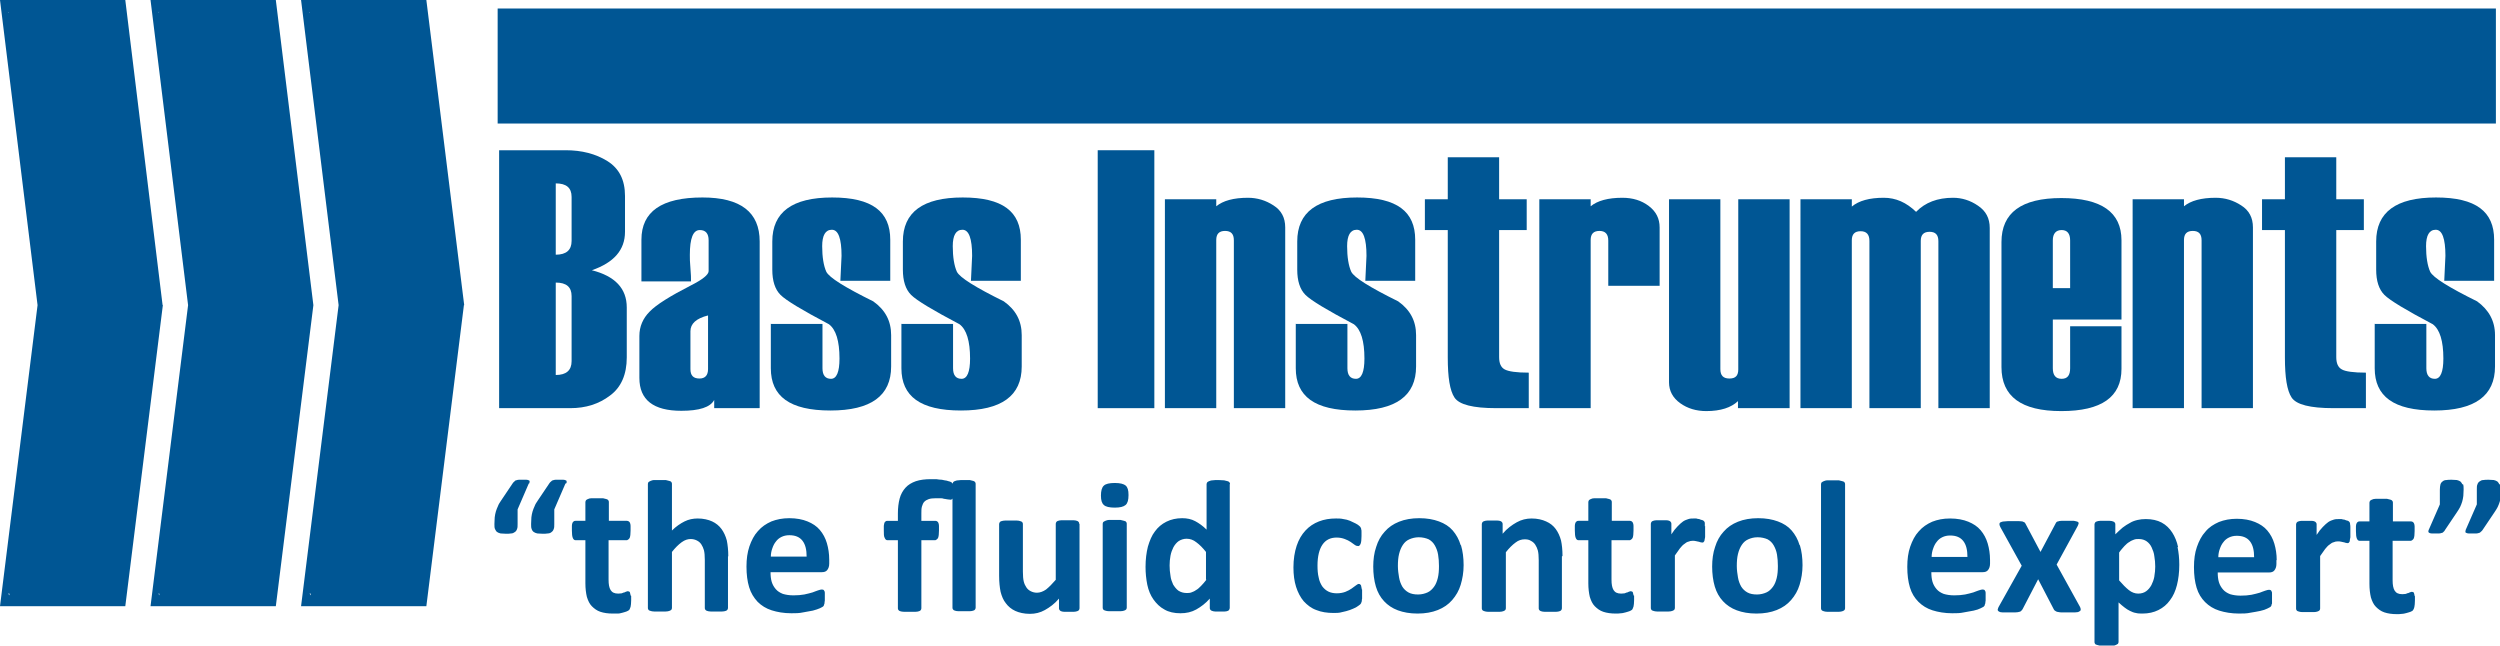 <?xml version="1.0" encoding="UTF-8"?>
<svg id="Layer_2" data-name="Layer 2" xmlns="http://www.w3.org/2000/svg" viewBox="0 0 85.2 22">
  <defs>
    <style>
      .cls-1 {
        fill-rule: evenodd;
      }

      .cls-1, .cls-2 {
        fill: #005694;
      }
    </style>
  </defs>
  <g id="Layer_1-2" data-name="Layer 1">
    <g>
      <path class="cls-1" d="M15.82,10.4L14.53,0h-4.27l1.28,10.4-1.28,10.26h4.27l1.28-10.26h0Zm-5.27,9.83h.04v.06s-.04-.06-.04-.06h0ZM10.54,.43l.02-.02v.02s-.02,0-.02,0h0Zm.14,9.97l-1.28,10.26H5.13l1.28-10.26L5.13,0h4.27l1.28,10.4h0Zm-5.24,9.83h-.04l.03,.06v-.06h0Zm-.02-19.81v-.02s-.02,.02-.02,.02h.02Zm.12,9.97L4.27,0H0L1.28,10.4,0,20.66H4.27l1.28-10.26h0ZM.32,20.23v.06s-.04-.06-.04-.06h.04ZM.3,.43h-.02l.02-.02v.02Z"/>
      <path class="cls-1" d="M46.41,20.09s-.01-.08-.02-.11c0-.03-.02-.05-.03-.06-.01-.01-.03-.02-.05-.02-.03,0-.06,.02-.1,.05-.04,.03-.09,.07-.15,.11-.06,.04-.13,.08-.21,.11-.08,.03-.18,.05-.29,.05s-.21-.02-.29-.06-.15-.1-.21-.18c-.05-.08-.1-.18-.12-.3-.03-.12-.04-.25-.04-.41,0-.31,.06-.55,.17-.71,.11-.16,.27-.24,.48-.24,.11,0,.2,.02,.28,.05,.08,.03,.14,.06,.2,.1,.06,.04,.1,.07,.14,.1,.04,.03,.08,.04,.12,.04,.03,0,.06-.03,.08-.08,.02-.05,.03-.14,.03-.26,0-.05,0-.1,0-.14,0-.04,0-.07-.01-.09,0-.03-.01-.05-.02-.06,0-.02-.03-.04-.05-.06-.02-.02-.06-.05-.12-.08-.06-.03-.12-.06-.19-.09-.07-.03-.15-.05-.23-.06-.08-.02-.17-.02-.25-.02-.21,0-.4,.03-.58,.1-.18,.07-.33,.17-.46,.31-.13,.14-.23,.31-.3,.52-.07,.21-.11,.46-.11,.74,0,.25,.03,.47,.09,.66,.06,.19,.15,.36,.26,.49,.12,.13,.26,.24,.43,.3,.17,.07,.37,.1,.59,.1,.1,0,.19,0,.29-.03,.09-.02,.18-.04,.26-.07,.08-.03,.15-.06,.21-.09,.06-.04,.11-.07,.13-.09,.03-.02,.04-.05,.05-.06,0-.02,.01-.04,.02-.06,0-.03,0-.06,.01-.09,0-.04,0-.08,0-.14,0-.07,0-.13,0-.17h0Zm3.37-1.51c-.06-.2-.15-.36-.27-.5-.12-.14-.28-.24-.47-.31-.19-.07-.41-.11-.67-.11s-.49,.04-.69,.12c-.2,.08-.36,.19-.49,.34-.13,.14-.23,.32-.29,.52-.07,.2-.1,.43-.1,.67s.03,.48,.09,.68c.06,.2,.15,.36,.28,.5,.12,.13,.28,.24,.47,.31,.19,.07,.41,.11,.67,.11s.49-.04,.69-.12c.2-.08,.36-.19,.49-.34,.13-.15,.23-.32,.29-.52,.06-.2,.1-.42,.1-.67s-.03-.48-.09-.68h0Zm-.78,1.12c-.03,.12-.07,.22-.13,.3-.06,.08-.13,.15-.22,.19-.09,.04-.2,.07-.32,.07-.13,0-.24-.02-.33-.07-.09-.05-.16-.12-.21-.2-.05-.09-.09-.19-.11-.31-.02-.12-.04-.25-.04-.39,0-.15,.01-.29,.04-.41,.03-.12,.07-.22,.13-.31,.06-.09,.13-.15,.22-.19,.09-.04,.2-.07,.32-.07,.13,0,.25,.03,.34,.07,.09,.05,.16,.12,.21,.21,.05,.09,.09,.19,.11,.31,.02,.12,.03,.25,.03,.39,0,.15-.01,.29-.04,.41h0Zm4.25-.75c0-.21-.02-.39-.05-.53-.04-.15-.1-.28-.18-.39-.08-.11-.19-.2-.33-.26-.13-.06-.3-.1-.49-.1-.18,0-.35,.04-.51,.13-.16,.09-.33,.21-.48,.39v-.33s0-.04-.02-.06c-.01-.02-.03-.03-.05-.04-.03-.01-.06-.02-.11-.02-.04,0-.1,0-.17,0s-.12,0-.17,0c-.04,0-.08,.01-.11,.02-.03,.01-.05,.02-.06,.04-.01,.02-.02,.04-.02,.06v2.87s0,.04,.02,.06c.01,.02,.04,.03,.07,.04,.03,.01,.07,.02,.12,.02,.05,0,.12,0,.2,0s.14,0,.2,0c.05,0,.09-.01,.12-.02,.03-.01,.05-.02,.07-.04,.01-.02,.02-.03,.02-.06v-1.91c.11-.14,.22-.25,.33-.33,.1-.08,.21-.11,.31-.11,.08,0,.15,.01,.21,.05,.06,.03,.11,.07,.15,.13,.04,.06,.07,.13,.09,.2,.02,.08,.03,.19,.03,.33v1.64s0,.04,.02,.06c.01,.02,.03,.03,.06,.04,.03,.01,.07,.02,.12,.02,.05,0,.12,0,.2,0s.14,0,.19,0c.05,0,.09-.01,.12-.02,.03-.01,.05-.02,.06-.04,.01-.02,.02-.03,.02-.06v-1.77h0Zm2.42,1.34s-.01-.07-.02-.09c0-.02-.02-.04-.03-.04-.01,0-.02-.01-.04-.01-.02,0-.03,0-.05,.01-.02,0-.04,.02-.07,.03-.03,0-.06,.02-.09,.03-.03,0-.07,.01-.12,.01-.13,0-.21-.04-.26-.12-.05-.08-.07-.2-.07-.35v-1.35h.63s.07-.03,.09-.08c.02-.05,.03-.13,.03-.25,0-.06,0-.11,0-.16,0-.04-.01-.08-.02-.1-.01-.02-.02-.04-.04-.05-.02-.01-.03-.02-.06-.02h-.62v-.64s0-.04-.02-.06c-.01-.02-.03-.03-.06-.04-.03-.01-.07-.02-.12-.03-.05,0-.12,0-.2,0s-.14,0-.19,0c-.05,0-.09,.01-.13,.03-.03,.01-.05,.03-.06,.04-.01,.02-.02,.04-.02,.06v.64h-.34s-.04,0-.06,.02c-.02,.01-.03,.03-.04,.05-.01,.02-.02,.06-.02,.1,0,.04,0,.09,0,.16,0,.12,.01,.2,.03,.25,.02,.05,.05,.08,.09,.08h.34v1.47c0,.18,.02,.33,.05,.46,.04,.13,.09,.24,.17,.32,.08,.08,.17,.15,.29,.19,.12,.04,.26,.06,.42,.06,.06,0,.12,0,.18-.01,.06,0,.11-.02,.16-.03,.05-.01,.09-.03,.13-.04,.04-.02,.07-.03,.09-.05,.02-.02,.03-.06,.05-.11,.01-.05,.02-.12,.02-.22,0-.06,0-.11,0-.15h0Zm2.43-2.35s0-.08,0-.1c0-.02,0-.04-.01-.05,0-.01-.01-.02-.03-.04-.01-.01-.03-.02-.06-.03-.03,0-.06-.02-.09-.03-.03,0-.07-.01-.1-.02-.03,0-.06,0-.09,0-.06,0-.12,0-.18,.02-.06,.02-.12,.04-.18,.08-.06,.04-.12,.1-.19,.17-.07,.07-.14,.16-.21,.27v-.36s0-.04-.02-.06c-.01-.02-.03-.03-.05-.04-.02-.01-.06-.02-.1-.02-.04,0-.1,0-.17,0s-.12,0-.17,0c-.04,0-.08,.01-.11,.02-.03,.01-.05,.02-.06,.04-.01,.02-.02,.04-.02,.06v2.87s0,.04,.02,.06c.01,.02,.03,.03,.07,.04,.03,.01,.07,.02,.12,.02,.05,0,.12,0,.2,0s.14,0,.2,0c.05,0,.09-.01,.12-.02,.03-.01,.05-.02,.07-.04,.01-.02,.02-.03,.02-.06v-1.79c.06-.09,.12-.17,.17-.24,.05-.06,.1-.12,.15-.15,.05-.04,.09-.07,.14-.08,.05-.02,.09-.03,.14-.03,.04,0,.07,0,.11,.01,.03,0,.06,.02,.09,.02,.03,0,.05,.02,.07,.02,.02,0,.04,.01,.06,.01,.02,0,.04,0,.05-.02,.01-.01,.03-.03,.03-.06,0-.03,.02-.07,.02-.12,0-.05,0-.11,0-.19s0-.14,0-.18h0Zm3.23,.64c-.06-.2-.15-.36-.27-.5-.12-.14-.28-.24-.47-.31-.19-.07-.41-.11-.67-.11s-.49,.04-.69,.12c-.2,.08-.36,.19-.49,.34-.13,.14-.23,.32-.29,.52-.07,.2-.1,.43-.1,.67s.03,.48,.09,.68c.06,.2,.15,.36,.28,.5,.12,.13,.28,.24,.47,.31,.19,.07,.41,.11,.67,.11s.49-.04,.69-.12c.2-.08,.36-.19,.49-.34,.13-.15,.23-.32,.29-.52,.06-.2,.1-.42,.1-.67s-.03-.48-.09-.68h0Zm-.78,1.12c-.03,.12-.07,.22-.13,.3-.06,.08-.13,.15-.22,.19-.09,.04-.2,.07-.32,.07-.13,0-.24-.02-.33-.07-.09-.05-.16-.12-.21-.2-.05-.09-.09-.19-.11-.31-.02-.12-.04-.25-.04-.39,0-.15,.01-.29,.04-.41,.03-.12,.07-.22,.13-.31,.06-.09,.13-.15,.22-.19,.09-.04,.19-.07,.32-.07,.13,0,.25,.03,.34,.07,.09,.05,.16,.12,.21,.21,.05,.09,.09,.19,.11,.31,.02,.12,.03,.25,.03,.39,0,.15-.01,.29-.04,.41h0Zm2.33-3.2s0-.04-.02-.06c-.01-.02-.03-.03-.07-.04-.03-.01-.07-.02-.12-.03-.05,0-.12,0-.2,0s-.14,0-.2,0c-.05,0-.09,.02-.12,.03-.03,.01-.05,.03-.07,.04-.01,.02-.02,.04-.02,.06v4.23s0,.04,.02,.06c.01,.02,.04,.03,.07,.04,.03,.01,.07,.02,.12,.02,.05,0,.12,0,.2,0s.14,0,.2,0c.05,0,.09-.01,.12-.02,.03-.01,.05-.02,.07-.04,.01-.02,.02-.03,.02-.06v-4.23h0Zm4.94,2.58c0-.2-.03-.39-.08-.56-.05-.17-.13-.32-.24-.45-.11-.13-.25-.22-.42-.29-.17-.07-.38-.11-.62-.11s-.43,.04-.61,.11c-.18,.08-.33,.18-.46,.33-.13,.14-.22,.32-.29,.52-.07,.2-.1,.43-.1,.69,0,.27,.03,.5,.09,.7,.06,.2,.16,.36,.29,.49,.13,.13,.29,.23,.48,.29,.19,.06,.42,.1,.67,.1,.14,0,.27,0,.4-.03,.12-.02,.23-.04,.33-.06,.1-.02,.18-.05,.24-.08,.06-.03,.1-.05,.11-.06,.01-.02,.03-.03,.03-.05,0-.02,.01-.04,.02-.06,0-.02,0-.05,.01-.09,0-.03,0-.07,0-.12,0-.05,0-.1,0-.13,0-.04,0-.06-.02-.08,0-.02-.02-.03-.03-.04-.01,0-.03-.01-.05-.01-.03,0-.07,.01-.13,.03-.05,.02-.12,.04-.19,.07-.08,.02-.17,.05-.28,.07-.11,.02-.23,.03-.37,.03s-.26-.02-.36-.05c-.1-.04-.18-.09-.24-.16-.06-.07-.11-.15-.14-.25-.03-.1-.04-.21-.04-.33h1.75c.08,0,.14-.02,.18-.07,.04-.05,.07-.12,.07-.22v-.13h0Zm-1.99-.1c0-.1,.02-.2,.05-.28,.03-.09,.07-.17,.12-.23,.05-.07,.11-.12,.19-.16,.08-.04,.17-.06,.27-.06,.2,0,.35,.06,.45,.19,.1,.13,.14,.31,.14,.54h-1.21Zm4.26,.26l.71-1.3s.04-.08,.04-.1c0-.03-.01-.05-.04-.06-.02-.01-.07-.02-.12-.03-.06,0-.13,0-.23,0-.08,0-.15,0-.2,0-.05,0-.09,.01-.11,.02-.03,0-.05,.02-.06,.03-.01,.01-.02,.03-.03,.05l-.51,.96-.51-.96s-.02-.04-.04-.05c-.02-.01-.04-.02-.07-.03-.03,0-.08-.01-.13-.01-.06,0-.13,0-.23,0-.1,0-.19,0-.25,.01-.06,0-.11,.02-.13,.03-.03,.01-.04,.04-.04,.06,0,.03,.01,.06,.03,.1l.73,1.32-.79,1.41s-.03,.07-.03,.09c0,.02,.01,.04,.04,.06,.03,.02,.07,.03,.12,.03,.06,0,.13,0,.23,0s.16,0,.22,0c.06,0,.1-.01,.13-.02,.03,0,.05-.02,.07-.04,.01-.01,.03-.03,.04-.05l.53-1.02,.53,1.02s.02,.04,.04,.05c.02,.01,.04,.03,.07,.04,.03,0,.08,.02,.14,.02,.06,0,.14,0,.23,0,.1,0,.19,0,.25,0,.06,0,.11-.01,.14-.03,.03-.02,.05-.03,.05-.06,0-.02,0-.05-.02-.09l-.79-1.43h0Zm4.14-.59c-.04-.19-.11-.36-.2-.5-.09-.14-.21-.26-.36-.34-.15-.08-.33-.12-.54-.12-.1,0-.2,.01-.28,.03-.09,.02-.18,.05-.26,.1-.08,.04-.17,.1-.25,.16-.08,.07-.16,.14-.25,.23v-.34s0-.04-.02-.06c-.01-.02-.03-.03-.06-.04-.03-.01-.06-.02-.11-.02-.04,0-.1,0-.16,0s-.12,0-.17,0c-.04,0-.08,.01-.11,.02-.03,.01-.05,.02-.06,.04-.01,.02-.02,.04-.02,.06v4.01s0,.04,.02,.06c.01,.02,.03,.03,.07,.04,.03,.01,.07,.02,.12,.03,.05,0,.12,0,.2,0s.14,0,.2,0c.05,0,.09-.02,.12-.03,.03-.01,.05-.03,.07-.04,.01-.02,.02-.04,.02-.06v-1.35c.07,.07,.14,.12,.2,.17,.06,.05,.13,.09,.19,.12,.06,.03,.13,.06,.2,.07,.07,.02,.15,.02,.23,.02,.2,0,.38-.04,.54-.12,.16-.08,.29-.19,.39-.33,.11-.14,.19-.32,.24-.52,.05-.2,.08-.43,.08-.69,0-.22-.02-.42-.06-.61h0Zm-.81,1c-.02,.11-.06,.21-.1,.29-.05,.09-.11,.16-.18,.21-.07,.05-.16,.08-.27,.08-.11,0-.22-.04-.32-.12-.1-.08-.21-.19-.33-.33v-.95c.06-.09,.13-.16,.18-.22,.06-.06,.11-.11,.17-.14,.05-.04,.11-.06,.16-.08,.05-.02,.11-.02,.16-.02,.11,0,.2,.03,.27,.08,.07,.05,.13,.12,.17,.21,.04,.09,.08,.19,.09,.3,.02,.11,.03,.23,.03,.35,0,.11-.01,.22-.03,.33h0Zm4.17-.56c0-.2-.03-.39-.08-.56-.05-.17-.13-.32-.24-.45-.11-.13-.25-.22-.42-.29-.17-.07-.38-.11-.62-.11-.23,0-.43,.04-.61,.11-.18,.08-.34,.18-.46,.33-.13,.14-.22,.32-.29,.52-.07,.2-.1,.43-.1,.69,0,.27,.03,.5,.09,.7,.06,.2,.16,.36,.29,.49,.13,.13,.29,.23,.48,.29,.19,.06,.42,.1,.67,.1,.14,0,.27,0,.4-.03,.12-.02,.24-.04,.33-.06,.1-.02,.18-.05,.24-.08,.06-.03,.1-.05,.11-.06,.01-.02,.03-.03,.03-.05,0-.02,.01-.04,.02-.06,0-.02,0-.05,0-.09,0-.03,0-.07,0-.12,0-.05,0-.1,0-.13,0-.04,0-.06-.02-.08,0-.02-.02-.03-.03-.04-.01,0-.03-.01-.05-.01-.03,0-.07,.01-.13,.03-.05,.02-.12,.04-.19,.07-.08,.02-.17,.05-.28,.07-.11,.02-.23,.03-.37,.03s-.26-.02-.36-.05c-.1-.04-.18-.09-.24-.16-.06-.07-.11-.15-.14-.25-.03-.1-.04-.21-.04-.33h1.75c.08,0,.14-.02,.18-.07s.07-.12,.07-.22v-.13h0Zm-1.99-.1c0-.1,.02-.2,.05-.28,.03-.09,.07-.17,.12-.23,.05-.07,.11-.12,.19-.16,.08-.04,.17-.06,.27-.06,.2,0,.35,.06,.45,.19,.1,.13,.14,.31,.14,.54h-1.21Zm4.5-1.03s0-.08-.01-.1c0-.02,0-.04-.01-.05,0-.01-.01-.02-.03-.04-.01-.01-.03-.02-.06-.03-.03,0-.06-.02-.09-.03-.03,0-.07-.01-.1-.02-.03,0-.06,0-.09,0-.06,0-.12,0-.18,.02-.06,.02-.12,.04-.18,.08-.06,.04-.12,.1-.19,.17-.07,.07-.14,.16-.21,.27v-.36s0-.04-.02-.06c-.01-.02-.03-.03-.05-.04s-.06-.02-.1-.02c-.05,0-.1,0-.17,0s-.12,0-.17,0c-.04,0-.08,.01-.11,.02-.03,.01-.05,.02-.06,.04-.01,.02-.02,.04-.02,.06v2.87s0,.04,.02,.06c.01,.02,.03,.03,.07,.04,.03,.01,.07,.02,.12,.02,.05,0,.12,0,.2,0s.14,0,.2,0c.05,0,.09-.01,.12-.02,.03-.01,.05-.02,.07-.04,.01-.02,.02-.03,.02-.06v-1.79c.06-.09,.12-.17,.17-.24,.05-.06,.1-.12,.15-.15,.05-.04,.09-.07,.14-.08,.04-.02,.09-.03,.14-.03,.04,0,.07,0,.11,.01,.03,0,.06,.02,.09,.02,.03,0,.05,.02,.07,.02,.02,0,.04,.01,.06,.01,.02,0,.04,0,.05-.02,.01-.01,.03-.03,.03-.06,0-.03,.01-.07,.02-.12,0-.05,0-.11,0-.19s0-.14,0-.18h0Zm2.19,2.35s-.01-.07-.02-.09c0-.02-.02-.04-.03-.04-.01,0-.02-.01-.04-.01-.01,0-.03,0-.05,.01-.02,0-.04,.02-.07,.03-.03,0-.06,.02-.09,.03-.03,0-.07,.01-.12,.01-.13,0-.21-.04-.26-.12-.05-.08-.07-.2-.07-.35v-1.35h.63s.07-.03,.09-.08c.02-.05,.03-.13,.03-.25,0-.06,0-.11,0-.16,0-.04-.01-.08-.02-.1-.01-.02-.02-.04-.04-.05-.02-.01-.03-.02-.06-.02h-.62v-.64s0-.04-.02-.06c-.01-.02-.03-.03-.06-.04-.03-.01-.07-.02-.12-.03-.05,0-.12,0-.2,0s-.14,0-.19,0c-.05,0-.09,.01-.13,.03-.03,.01-.05,.03-.06,.04-.01,.02-.02,.04-.02,.06v.64h-.34s-.04,0-.06,.02c-.02,.01-.03,.03-.04,.05-.01,.02-.02,.06-.02,.1,0,.04,0,.09,0,.16,0,.12,.01,.2,.03,.25,.02,.05,.05,.08,.09,.08h.34v1.47c0,.18,.02,.33,.05,.46,.04,.13,.09,.24,.17,.32,.08,.08,.17,.15,.29,.19,.12,.04,.26,.06,.42,.06,.06,0,.12,0,.18-.01,.06,0,.11-.02,.16-.03,.05-.01,.09-.03,.13-.04,.04-.02,.07-.03,.08-.05,.02-.02,.04-.06,.05-.11,.01-.05,.02-.12,.02-.22,0-.06,0-.11,0-.15h0Zm2.89-3.8s-.04-.08-.07-.1c-.03-.02-.07-.04-.12-.05-.05,0-.11-.01-.18-.01s-.13,0-.18,.01c-.05,0-.09,.02-.13,.05-.03,.02-.06,.06-.07,.1-.02,.04-.02,.1-.02,.18v.5l-.38,.87s-.01,.05-.01,.06c0,.02,0,.03,.03,.04,.02,.01,.04,.02,.08,.02,.03,0,.08,0,.14,0,.05,0,.09,0,.13,0,.03,0,.06-.01,.09-.02,.02,0,.04-.02,.06-.04,.02-.01,.03-.03,.05-.05l.41-.61c.04-.06,.08-.12,.11-.18,.03-.06,.05-.12,.07-.18,.02-.06,.03-.13,.04-.2,0-.07,.01-.14,.01-.22,0-.07,0-.13-.02-.18h0Zm-1.26,0s-.04-.08-.07-.1c-.03-.02-.07-.04-.12-.05-.05,0-.11-.01-.18-.01s-.13,0-.18,.01c-.05,0-.1,.02-.13,.05-.03,.02-.06,.06-.07,.1-.01,.04-.02,.1-.02,.18v.5l-.38,.87s-.02,.05-.01,.06c0,.02,.01,.03,.03,.04,.02,.01,.04,.02,.08,.02,.04,0,.08,0,.14,0,.05,0,.09,0,.12,0,.03,0,.06-.01,.09-.02,.02,0,.05-.02,.06-.04,.02-.01,.03-.03,.04-.05l.41-.61c.04-.06,.08-.12,.11-.18,.03-.06,.05-.12,.07-.18,.02-.06,.03-.13,.04-.2,0-.07,.01-.14,.01-.22,0-.07,0-.13-.02-.18Z"/>
      <path class="cls-1" d="M21.49,20.29s-.01-.07-.02-.09c0-.02-.02-.04-.03-.04-.01,0-.02-.01-.04-.01-.02,0-.03,0-.05,.01-.02,0-.04,.02-.07,.03-.03,0-.06,.02-.09,.03-.03,0-.07,.01-.12,.01-.13,0-.21-.04-.26-.12-.05-.08-.07-.2-.07-.35v-1.35h.63s.07-.03,.09-.08c.02-.05,.03-.13,.03-.25,0-.06,0-.11,0-.16,0-.04-.01-.08-.02-.1-.01-.02-.02-.04-.04-.05-.02-.01-.04-.02-.06-.02h-.62v-.64s0-.04-.02-.06c-.01-.02-.03-.03-.06-.04-.03-.01-.07-.02-.12-.03-.05,0-.12,0-.2,0s-.14,0-.19,0c-.05,0-.09,.01-.13,.03-.03,.01-.05,.03-.06,.04-.01,.02-.02,.04-.02,.06v.64h-.34s-.04,0-.06,.02c-.02,.01-.03,.03-.04,.05-.01,.02-.02,.06-.02,.1,0,.04,0,.1,0,.16,0,.12,.01,.2,.03,.25,.02,.05,.05,.08,.09,.08h.34v1.47c0,.18,.02,.33,.05,.46,.04,.13,.09,.24,.17,.32,.08,.08,.17,.15,.29,.19,.12,.04,.26,.06,.42,.06,.06,0,.12,0,.18,0,.06,0,.11-.02,.16-.03,.05-.01,.09-.03,.13-.04,.04-.02,.07-.03,.09-.05,.02-.02,.03-.06,.05-.11,.01-.05,.02-.12,.02-.22,0-.06,0-.11,0-.15h0Zm3.33-1.33c0-.21-.02-.39-.05-.54-.04-.15-.1-.28-.18-.39-.08-.11-.19-.2-.32-.26-.13-.06-.3-.1-.49-.1-.16,0-.31,.03-.45,.1-.14,.07-.29,.17-.43,.31v-1.59s0-.04-.02-.06c-.01-.02-.03-.03-.07-.04-.03-.01-.07-.02-.12-.03-.05,0-.12,0-.2,0s-.14,0-.2,0c-.05,0-.09,.02-.12,.03-.03,.01-.05,.03-.07,.04-.01,.02-.02,.04-.02,.06v4.23s0,.04,.02,.06c.01,.02,.03,.03,.07,.04,.03,.01,.07,.02,.12,.02,.05,0,.12,0,.2,0s.14,0,.2,0c.05,0,.09-.01,.12-.02,.03-.01,.05-.02,.07-.04,.01-.02,.02-.03,.02-.06v-1.91c.11-.14,.22-.25,.33-.33,.11-.08,.21-.11,.31-.11,.08,0,.15,.02,.21,.05,.06,.03,.11,.07,.15,.13,.04,.06,.07,.13,.09,.2,.02,.08,.03,.19,.03,.33v1.64s0,.04,.02,.06c.01,.02,.03,.03,.06,.04,.03,.01,.07,.02,.12,.02,.05,0,.12,0,.2,0s.14,0,.19,0c.05,0,.09-.01,.12-.02,.03-.01,.05-.02,.06-.04,.01-.02,.02-.03,.02-.06v-1.76h0Zm3.44,.11c0-.2-.03-.39-.08-.56-.05-.17-.13-.32-.24-.45-.11-.13-.25-.22-.42-.29-.17-.07-.38-.11-.62-.11-.23,0-.43,.04-.61,.11-.18,.08-.33,.18-.46,.33-.13,.14-.22,.32-.29,.52-.07,.21-.1,.43-.1,.69,0,.27,.03,.5,.09,.7,.06,.2,.16,.36,.29,.5,.13,.13,.29,.23,.48,.29,.19,.06,.41,.1,.67,.1,.14,0,.27,0,.4-.03,.12-.02,.23-.04,.33-.06,.1-.03,.18-.05,.24-.08,.06-.03,.1-.05,.11-.06,.01-.01,.03-.03,.03-.05,0-.02,.02-.04,.02-.06,0-.02,0-.05,.01-.09,0-.03,0-.07,0-.12,0-.05,0-.1,0-.13,0-.04,0-.06-.02-.08,0-.02-.02-.03-.03-.04-.01,0-.03-.01-.05-.01-.03,0-.07,.01-.13,.03-.05,.02-.12,.04-.19,.07-.08,.02-.17,.05-.28,.07-.11,.02-.23,.03-.37,.03s-.26-.02-.36-.05c-.1-.04-.18-.09-.24-.16-.06-.07-.11-.15-.14-.25-.03-.1-.04-.21-.04-.33h1.75c.08,0,.14-.02,.18-.07,.04-.05,.07-.12,.07-.22v-.13h0Zm-1.99-.1c0-.1,.02-.2,.05-.28,.03-.09,.07-.17,.12-.23,.05-.07,.11-.12,.19-.16,.08-.04,.17-.06,.27-.06,.2,0,.35,.06,.45,.19,.1,.13,.14,.31,.14,.54h-1.21Zm6.98-2.48s0-.04-.02-.06c-.01-.02-.03-.03-.06-.04-.03-.01-.07-.02-.12-.03-.05,0-.12,0-.19,0-.09,0-.16,0-.21,.01-.05,0-.09,.02-.12,.03-.03,.01-.04,.03-.05,.04,0,.02-.02,.03-.02,.05,0-.02-.02-.04-.03-.05-.02-.01-.04-.02-.06-.03-.03,0-.06-.02-.11-.03-.04,0-.1-.02-.16-.03-.06,0-.13-.01-.19-.02-.07,0-.13,0-.18,0-.2,0-.37,.02-.52,.07-.14,.05-.26,.12-.35,.22-.09,.1-.16,.22-.2,.37-.04,.15-.06,.32-.06,.51v.25h-.36s-.04,0-.06,.02c-.02,.01-.03,.03-.04,.05,0,.02-.02,.06-.02,.1,0,.04,0,.1,0,.16,0,.12,0,.2,.03,.25,.02,.05,.05,.08,.09,.08h.36v2.32s0,.04,.02,.06c.01,.02,.03,.03,.06,.04,.03,.01,.07,.02,.13,.02,.05,0,.12,0,.19,0s.15,0,.2,0c.05,0,.09-.01,.12-.02,.03-.01,.05-.02,.06-.04,.01-.02,.02-.03,.02-.06v-2.32h.48s.07-.03,.09-.08c.02-.05,.03-.13,.03-.25,0-.06,0-.11,0-.16,0-.04-.01-.08-.02-.1-.01-.02-.02-.04-.04-.05-.02-.01-.03-.02-.06-.02h-.48v-.26c0-.09,0-.16,.02-.23,.02-.06,.04-.12,.08-.16,.04-.04,.09-.07,.15-.09,.06-.02,.14-.03,.24-.03,.05,0,.09,0,.14,0,.05,0,.09,0,.14,.02,.05,0,.09,.02,.13,.02,.04,0,.07,.01,.09,.01,.02,0,.03,0,.04-.01,.01,0,.02-.02,.03-.03v3.72s0,.04,.02,.06c.01,.02,.03,.03,.06,.04,.03,.01,.07,.02,.12,.02,.05,0,.12,0,.2,0s.14,0,.19,0c.05,0,.09-.01,.12-.02,.03-.01,.05-.02,.06-.04,.01-.02,.02-.03,.02-.06v-4.23h0Zm3.53,1.36s0-.04-.02-.06c-.01-.02-.03-.03-.06-.04-.03-.01-.07-.02-.12-.02-.05,0-.12,0-.2,0s-.14,0-.2,0c-.05,0-.09,.01-.12,.02-.03,.01-.05,.02-.06,.04-.01,.02-.02,.04-.02,.06v1.91c-.12,.14-.23,.25-.33,.33-.1,.07-.21,.11-.31,.11-.08,0-.15-.02-.21-.05-.06-.03-.11-.07-.15-.13-.04-.06-.07-.12-.09-.2-.02-.08-.03-.19-.03-.34v-1.62s0-.04-.02-.06c-.01-.02-.04-.03-.07-.04-.03-.01-.07-.02-.12-.02-.05,0-.12,0-.2,0s-.14,0-.19,0c-.05,0-.09,.01-.13,.02-.03,.01-.05,.02-.06,.04-.01,.02-.02,.04-.02,.06v1.76c0,.22,.02,.4,.05,.55,.04,.15,.09,.28,.18,.39,.08,.11,.19,.2,.32,.26,.13,.06,.3,.1,.5,.1,.18,0,.35-.04,.51-.13,.16-.09,.33-.21,.48-.39v.33s0,.04,.02,.06c.01,.02,.03,.03,.05,.04,.03,.01,.06,.02,.1,.02,.04,0,.1,0,.17,0,.07,0,.12,0,.17,0,.04,0,.08-.01,.11-.02,.03-.01,.05-.02,.06-.04,.01-.02,.02-.03,.02-.06v-2.87h0Zm1.62,0s0-.04-.02-.06c-.01-.02-.03-.03-.07-.04-.03-.01-.07-.02-.12-.03-.05,0-.12,0-.2,0s-.14,0-.2,0c-.05,0-.09,.02-.12,.03-.03,.01-.05,.03-.07,.04-.01,.02-.02,.03-.02,.06v2.86s0,.04,.02,.06c.01,.02,.03,.03,.07,.04,.03,.01,.07,.02,.12,.02,.05,0,.12,0,.2,0s.14,0,.2,0c.05,0,.09-.01,.12-.02,.03-.01,.05-.02,.07-.04,.01-.02,.02-.03,.02-.06v-2.86h0Zm-.04-1.3c-.06-.06-.19-.09-.37-.09s-.31,.03-.37,.09c-.07,.06-.1,.18-.1,.34s.03,.26,.1,.32c.06,.06,.19,.09,.37,.09s.3-.03,.37-.09c.07-.06,.1-.17,.1-.34s-.03-.26-.1-.33h0Zm3.56-.05s0-.04-.02-.06c-.01-.02-.03-.03-.06-.04-.03-.01-.07-.02-.12-.03-.05,0-.12-.01-.2-.01s-.14,0-.2,.01c-.05,0-.09,.02-.12,.03-.03,.01-.05,.03-.06,.04-.01,.02-.02,.04-.02,.06v1.55c-.13-.13-.26-.22-.39-.29-.13-.07-.28-.1-.44-.1-.2,0-.38,.04-.54,.12-.16,.08-.29,.19-.39,.33-.11,.14-.18,.32-.24,.52-.05,.2-.08,.43-.08,.69,0,.21,.02,.41,.06,.61,.04,.19,.11,.36,.21,.5,.1,.14,.22,.26,.37,.34,.15,.09,.34,.13,.55,.13,.2,0,.38-.04,.54-.13,.16-.09,.32-.21,.46-.37v.32s0,.04,.02,.06c.01,.02,.03,.03,.06,.04,.03,.01,.06,.02,.1,.02,.04,0,.1,0,.17,0,.06,0,.12,0,.16,0,.04,0,.08-.01,.1-.02,.03-.01,.04-.02,.05-.04,.01-.02,.02-.04,.02-.06v-4.22h0Zm-.8,3.25c-.07,.09-.13,.16-.19,.22-.06,.06-.11,.11-.17,.14-.05,.04-.11,.06-.16,.08-.05,.02-.11,.02-.16,.02-.11,0-.2-.03-.28-.08-.07-.05-.13-.13-.18-.21-.04-.09-.08-.19-.09-.3-.02-.11-.03-.23-.03-.35,0-.11,.01-.22,.03-.33,.02-.11,.06-.21,.1-.29,.05-.09,.11-.16,.18-.21,.08-.05,.17-.08,.27-.08,.12,0,.23,.04,.33,.12,.11,.08,.22,.19,.33,.33v.95Z"/>
      <path class="cls-1" d="M19.3,16.47s.02-.04,.01-.06c0-.02,0-.03-.03-.04-.02-.01-.04-.02-.08-.02-.03,0-.08,0-.14,0-.05,0-.09,0-.13,0-.03,0-.06,.01-.09,.02-.02,0-.04,.02-.06,.04-.02,.01-.03,.03-.05,.05l-.41,.61c-.04,.06-.08,.12-.1,.18-.03,.06-.05,.12-.07,.18-.02,.06-.03,.13-.04,.2,0,.07-.01,.14-.01,.23,0,.07,0,.13,.02,.17,.01,.04,.04,.08,.07,.1,.03,.02,.07,.04,.12,.05,.05,0,.11,.01,.18,.01s.13,0,.18-.01c.05,0,.1-.02,.13-.05,.03-.02,.06-.06,.07-.1,.02-.04,.02-.1,.02-.17v-.5l.38-.88h0Zm-1.26,0s.01-.04,.01-.06,0-.03-.03-.04c-.02-.01-.04-.02-.08-.02-.03,0-.08,0-.13,0-.05,0-.09,0-.13,0-.03,0-.06,.01-.09,.02-.02,0-.05,.02-.06,.04-.02,.01-.03,.03-.05,.05l-.41,.61c-.04,.06-.08,.12-.1,.18-.03,.06-.05,.12-.07,.18-.02,.06-.03,.13-.04,.2,0,.07-.01,.14-.01,.23,0,.07,0,.13,.02,.17,.02,.04,.04,.08,.07,.1,.03,.02,.07,.04,.12,.05,.05,0,.11,.01,.18,.01s.13,0,.18-.01c.05,0,.09-.02,.13-.05,.03-.02,.06-.06,.07-.1,.02-.04,.02-.1,.02-.17v-.5l.38-.88Z"/>
      <path class="cls-1" d="M17.01,13.91V5.12h2.27c.54,0,1.02,.12,1.42,.37,.4,.25,.6,.64,.6,1.19v1.22c0,.62-.38,1.05-1.13,1.31,.79,.2,1.19,.62,1.19,1.27v1.7c0,.58-.19,1.02-.57,1.3-.38,.29-.83,.43-1.35,.43h-2.43Zm2.47-5.7v-1.5c0-.31-.18-.46-.54-.46v2.43c.36,0,.54-.16,.54-.47h0Zm0,4.11v-2.23c0-.31-.18-.46-.54-.46v3.15c.36,0,.54-.16,.54-.47Z"/>
      <path class="cls-1" d="M25.88,13.91h-1.54v-.28c-.13,.25-.51,.37-1.12,.37-.95,0-1.43-.37-1.43-1.12v-1.43c0-.32,.12-.6,.35-.83,.23-.24,.7-.53,1.4-.89,.4-.2,.61-.37,.61-.49v-1.05c0-.23-.1-.35-.3-.35-.23,0-.34,.28-.34,.85,0,.1,0,.25,.02,.45,.02,.2,.02,.35,.02,.45h-1.69v-1.42c0-.96,.69-1.44,2.08-1.44,1.3,0,1.95,.5,1.95,1.5v5.67h0Zm-1.75-1.33v-1.83c-.4,.1-.6,.28-.6,.54v1.29c0,.22,.1,.32,.31,.32,.19,0,.29-.11,.29-.32Z"/>
      <path class="cls-1" d="M26.28,11.04h1.75v1.51c0,.24,.1,.36,.29,.36s.29-.23,.29-.69c0-.6-.12-.99-.36-1.17-.91-.48-1.46-.81-1.65-1-.19-.19-.28-.48-.28-.86v-.96c0-1,.68-1.5,2.04-1.5s1.98,.48,1.98,1.44v1.4h-1.7l.04-.85c0-.59-.11-.89-.33-.89s-.33,.19-.33,.56,.05,.67,.14,.87c.1,.2,.63,.53,1.6,1.01,.41,.29,.61,.67,.61,1.15v1.07c0,1-.69,1.5-2.07,1.5s-2.03-.48-2.03-1.44v-1.52Z"/>
      <path class="cls-1" d="M30.73,11.04h1.75v1.51c0,.24,.1,.36,.29,.36s.29-.23,.29-.69c0-.6-.12-.99-.36-1.17-.91-.48-1.46-.81-1.65-1-.19-.19-.28-.48-.28-.86v-.96c0-1,.68-1.5,2.04-1.5s1.98,.48,1.98,1.44v1.4h-1.7l.04-.85c0-.59-.11-.89-.33-.89s-.33,.19-.33,.56,.05,.67,.14,.87c.1,.2,.63,.53,1.6,1.01,.41,.29,.61,.67,.61,1.15v1.07c0,1-.69,1.5-2.07,1.5s-2.03-.48-2.03-1.44v-1.52Z"/>
      <rect class="cls-2" x="37.41" y="5.12" width="1.93" height="8.79"/>
      <path class="cls-1" d="M43.8,13.91h-1.75v-5.72c0-.22-.1-.32-.3-.32s-.3,.1-.3,.31v5.73h-1.75V6.79h1.75v.24c.23-.19,.59-.29,1.08-.29,.32,0,.61,.09,.87,.26,.27,.17,.4,.42,.4,.75v6.16Z"/>
      <path class="cls-1" d="M44.17,11.04h1.75v1.51c0,.24,.1,.36,.29,.36s.29-.23,.29-.69c0-.6-.12-.99-.36-1.17-.91-.48-1.46-.81-1.65-1-.19-.19-.28-.48-.28-.86v-.96c0-1,.68-1.5,2.04-1.5s1.98,.48,1.98,1.44v1.4h-1.7l.04-.85c0-.59-.11-.89-.33-.89s-.33,.19-.33,.56,.05,.67,.14,.87c.1,.2,.63,.53,1.6,1.01,.41,.29,.61,.67,.61,1.15v1.07c0,1-.69,1.5-2.07,1.5s-2.03-.48-2.03-1.44v-1.52Z"/>
      <path class="cls-1" d="M52.09,13.91h-1.1c-.79,0-1.26-.12-1.42-.36-.16-.24-.23-.69-.23-1.37V7.84h-.78v-1.05h.78v-1.43h1.75v1.43h.94v1.05h-.94v4.33c0,.21,.06,.35,.19,.42,.13,.07,.4,.11,.82,.11v1.21Z"/>
      <path class="cls-1" d="M56.56,9.74h-1.75v-1.54c0-.22-.1-.33-.3-.33s-.3,.1-.3,.31v5.73h-1.75V6.79h1.75v.24c.23-.19,.59-.29,1.08-.29,.35,0,.65,.09,.9,.28,.25,.19,.37,.43,.37,.73v1.99Z"/>
      <path class="cls-1" d="M60.98,13.91h-1.75v-.24c-.23,.22-.59,.34-1.08,.34-.34,0-.64-.09-.89-.27-.25-.18-.38-.42-.38-.71V6.79h1.75v5.79c0,.22,.1,.32,.31,.32s.3-.1,.3-.31V6.79h1.75v7.12Z"/>
      <path class="cls-1" d="M67.81,13.91h-1.75v-5.69c0-.22-.1-.32-.3-.32s-.3,.1-.3,.31v5.7h-1.75v-5.7c0-.22-.1-.33-.3-.33s-.3,.1-.3,.31v5.72h-1.75V6.79h1.75v.25c.24-.2,.6-.3,1.09-.3,.41,0,.77,.16,1.1,.48,.31-.32,.73-.48,1.26-.48,.3,0,.59,.09,.85,.27,.27,.18,.4,.43,.4,.76v6.14Z"/>
      <path class="cls-1" d="M72.3,10.89h-2.34v1.66c0,.24,.1,.36,.3,.36s.29-.12,.29-.36v-1.43h1.75v1.45c0,.96-.68,1.44-2.05,1.44s-2.04-.5-2.04-1.5v-4.26c0-1,.68-1.5,2.04-1.5s2.05,.48,2.05,1.44v2.71h0Zm-1.75-1.07v-1.63c0-.23-.1-.35-.29-.35s-.3,.12-.3,.35v1.63h.59Z"/>
      <path class="cls-1" d="M76.78,13.91h-1.75v-5.72c0-.22-.1-.32-.3-.32s-.3,.1-.3,.31v5.73h-1.75V6.79h1.75v.24c.23-.19,.59-.29,1.08-.29,.32,0,.61,.09,.87,.26,.27,.17,.4,.42,.4,.75v6.16Z"/>
      <path class="cls-1" d="M80.62,13.91h-1.1c-.79,0-1.26-.12-1.42-.36-.16-.24-.23-.69-.23-1.37V7.84h-.78v-1.05h.78v-1.43h1.75v1.43h.94v1.05h-.94v4.33c0,.21,.06,.35,.19,.42,.12,.07,.4,.11,.82,.11v1.21Z"/>
      <path class="cls-1" d="M80.94,11.04h1.75v1.51c0,.24,.1,.36,.29,.36s.29-.23,.29-.69c0-.6-.12-.99-.36-1.17-.91-.48-1.46-.81-1.65-1-.19-.19-.28-.48-.28-.86v-.96c0-1,.68-1.5,2.04-1.5s1.98,.48,1.98,1.44v1.4h-1.7l.04-.85c0-.59-.11-.89-.33-.89s-.33,.19-.33,.56,.05,.67,.14,.87c.1,.2,.63,.53,1.6,1.01,.4,.29,.61,.67,.61,1.15v1.07c0,1-.69,1.5-2.07,1.5s-2.03-.48-2.03-1.44v-1.52Z"/>
      <rect class="cls-2" x="16.96" y=".29" width="68.1" height="3.92"/>
    </g>
  </g>
</svg>